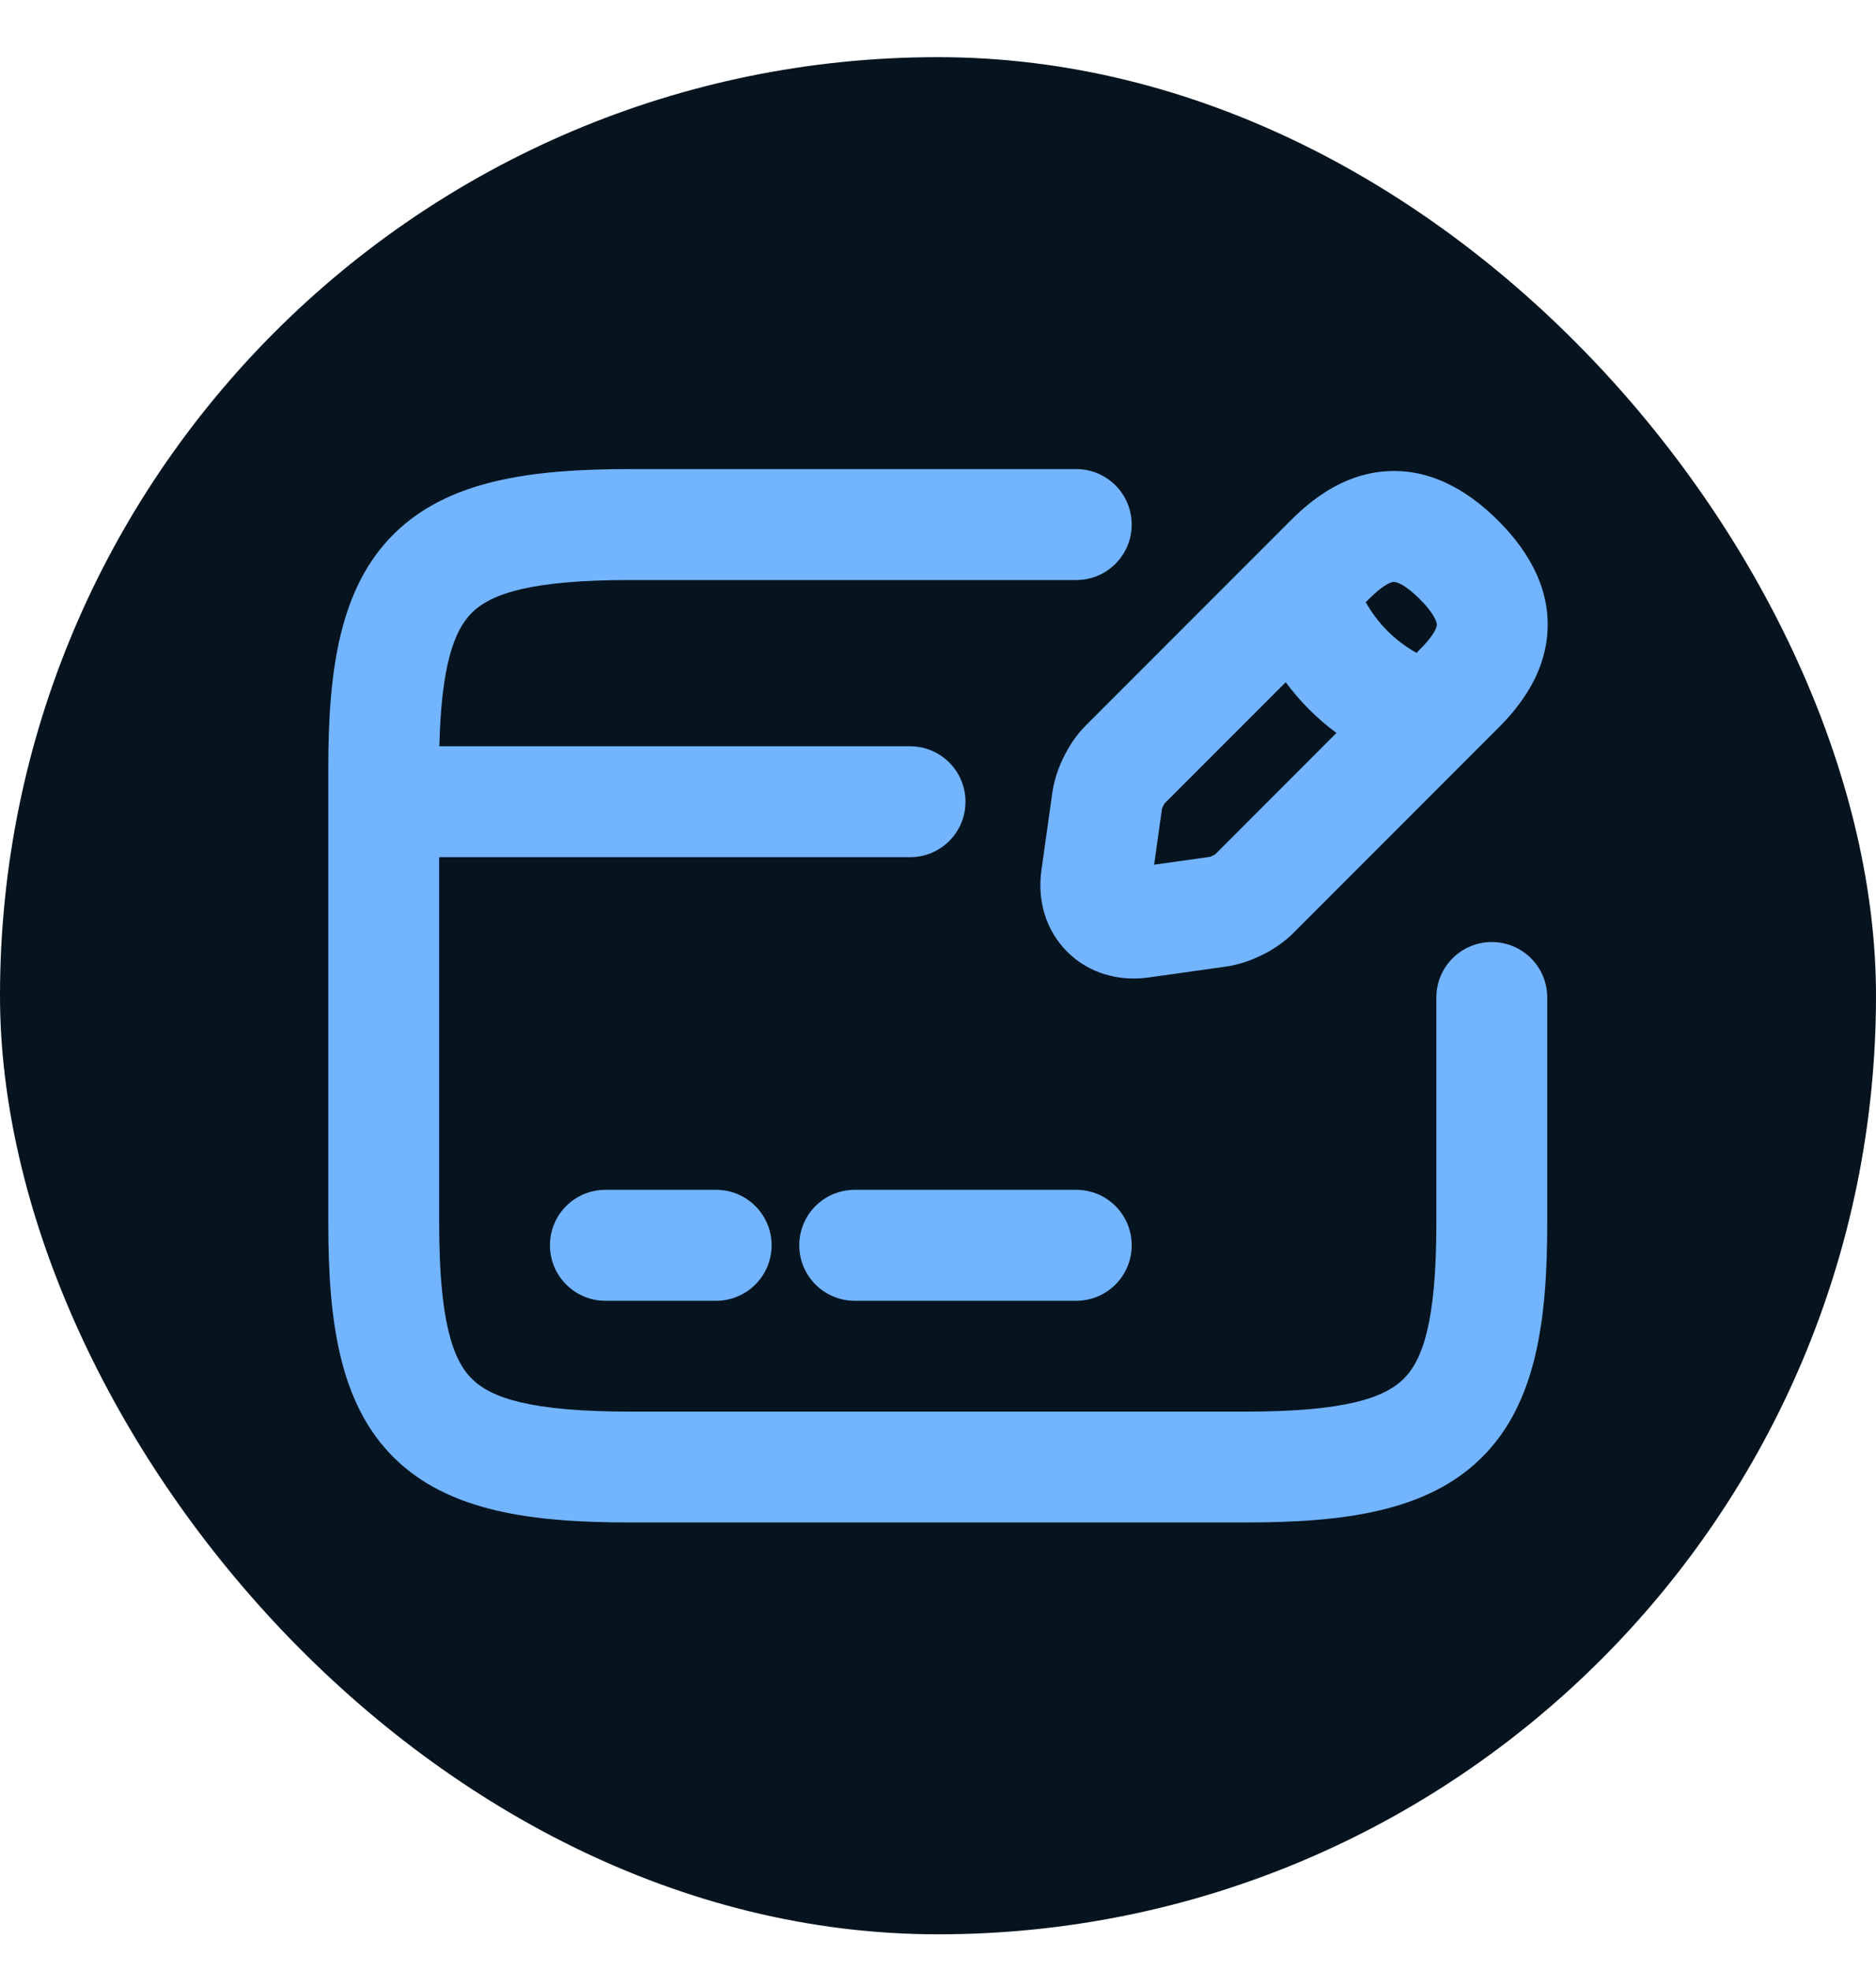 <svg width="20" height="21" viewBox="0 0 20 21" fill="none" xmlns="http://www.w3.org/2000/svg">
<rect y="0.609" width="20" height="20" rx="10" fill="#05141F"/>
<path fill-rule="evenodd" clip-rule="evenodd" d="M4.684 7.951C4.705 7.08 4.844 6.714 5.031 6.528C5.237 6.325 5.66 6.18 6.713 6.18H11.474C11.801 6.18 12.065 5.915 12.065 5.589C12.065 5.263 11.801 4.998 11.474 4.998H6.713C5.67 4.998 4.782 5.113 4.2 5.688C3.617 6.265 3.5 7.148 3.5 8.182V13.037C3.5 14.071 3.617 14.955 4.2 15.531C4.782 16.106 5.67 16.221 6.713 16.221H13.282C14.325 16.221 15.214 16.106 15.795 15.531C16.378 14.955 16.495 14.071 16.495 13.037V10.627C16.495 10.301 16.231 10.037 15.904 10.037C15.578 10.037 15.313 10.301 15.313 10.627V13.037C15.313 14.077 15.168 14.49 14.964 14.691C14.758 14.895 14.335 15.04 13.282 15.04H6.713C5.66 15.04 5.237 14.895 5.031 14.691C4.828 14.49 4.682 14.077 4.682 13.037V9.133H9.702C10.029 9.133 10.293 8.869 10.293 8.542C10.293 8.216 10.029 7.951 9.702 7.951H4.684ZM14.743 5.024C15.206 4.98 15.619 5.194 15.974 5.549C16.327 5.902 16.539 6.315 16.494 6.776C16.452 7.207 16.196 7.533 15.974 7.755L13.782 9.947C13.681 10.047 13.56 10.123 13.459 10.173C13.357 10.224 13.225 10.275 13.086 10.296L13.081 10.297L12.242 10.415L12.24 10.415C11.931 10.458 11.61 10.373 11.377 10.14C11.144 9.907 11.059 9.586 11.102 9.277L11.102 9.275L11.221 8.431C11.242 8.292 11.293 8.16 11.344 8.058C11.394 7.957 11.47 7.836 11.57 7.735L13.443 5.862C13.447 5.858 13.451 5.854 13.455 5.85L13.762 5.543C13.984 5.321 14.311 5.064 14.743 5.024ZM13.707 7.269L12.415 8.561C12.412 8.567 12.406 8.575 12.401 8.587C12.395 8.598 12.391 8.609 12.388 8.616C12.388 8.616 12.388 8.616 12.388 8.616L12.304 9.213L12.901 9.129C12.901 9.129 12.901 9.129 12.901 9.129C12.908 9.126 12.918 9.122 12.93 9.116C12.941 9.111 12.95 9.105 12.956 9.102L14.248 7.809C14.042 7.658 13.86 7.475 13.707 7.269ZM15.102 6.956C14.876 6.831 14.688 6.644 14.56 6.416L14.598 6.379C14.753 6.223 14.834 6.202 14.855 6.2C14.86 6.2 14.877 6.198 14.916 6.215C14.96 6.235 15.034 6.281 15.138 6.385C15.24 6.487 15.284 6.56 15.303 6.602C15.32 6.639 15.318 6.656 15.318 6.661C15.316 6.682 15.294 6.764 15.138 6.919L15.102 6.956ZM5.863 13.268C5.863 12.941 6.127 12.677 6.454 12.677H7.635C7.961 12.677 8.226 12.941 8.226 13.268C8.226 13.594 7.961 13.859 7.635 13.859H6.454C6.127 13.859 5.863 13.594 5.863 13.268ZM8.521 13.268C8.521 12.941 8.785 12.677 9.112 12.677H11.474C11.801 12.677 12.065 12.941 12.065 13.268C12.065 13.594 11.801 13.859 11.474 13.859H9.112C8.785 13.859 8.521 13.594 8.521 13.268Z" fill="#73B4FF"/>
</svg>
